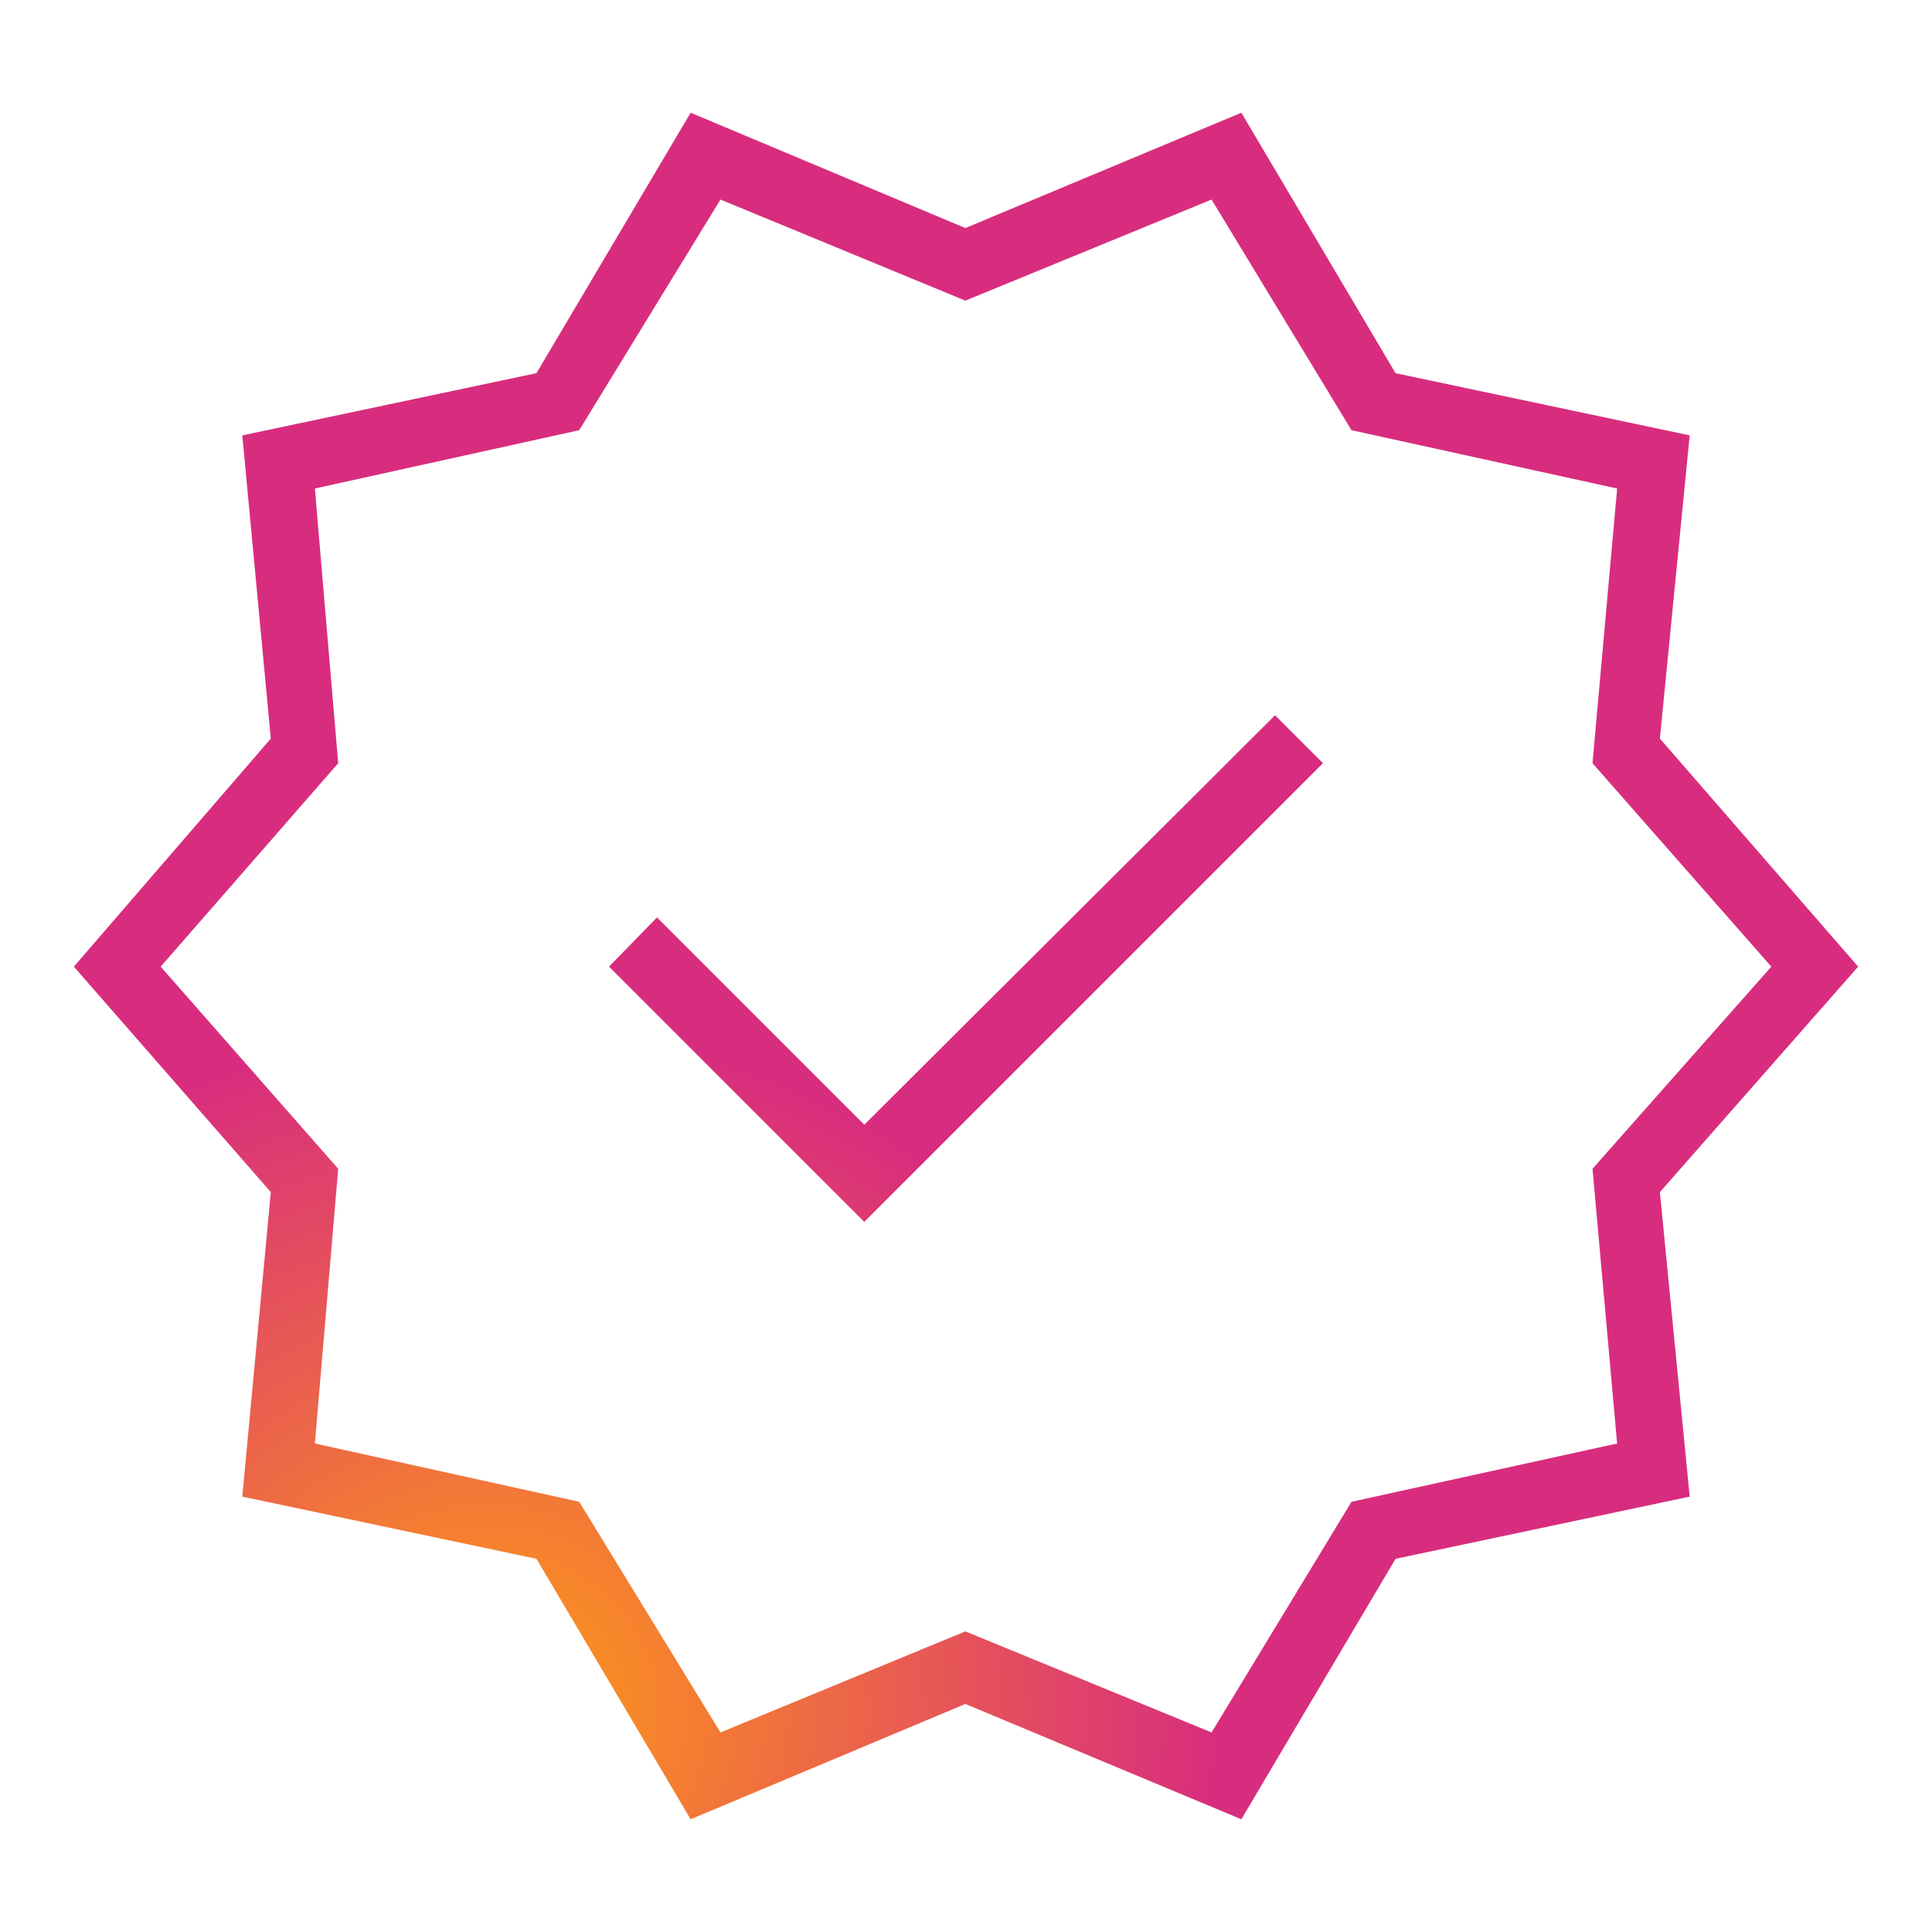 <?xml version="1.0" encoding="UTF-8"?>
<!DOCTYPE svg PUBLIC "-//W3C//DTD SVG 1.1//EN" "http://www.w3.org/Graphics/SVG/1.1/DTD/svg11.dtd">
<!-- Creator: CorelDRAW 2020 (64-Bit) -->
<svg xmlns="http://www.w3.org/2000/svg" xml:space="preserve" width="50px" height="50px" version="1.1" style="shape-rendering:geometricPrecision; text-rendering:geometricPrecision; image-rendering:optimizeQuality; fill-rule:evenodd; clip-rule:evenodd"
viewBox="0 0 1.491 1.491"
 xmlns:xlink="http://www.w3.org/1999/xlink"
 xmlns:xodm="http://www.corel.com/coreldraw/odm/2003">
 <defs>
  <style type="text/css">
   <![CDATA[
    .fil0 {fill:none}
    .fil1 {fill:url(#id0);fill-rule:nonzero}
   ]]>
  </style>
  <radialGradient id="id0" gradientUnits="userSpaceOnUse" gradientTransform="matrix(2.539 -0 -0 2.429 0 -2)" cx="0.153" cy="1.365" r="0.276" fx="0.153" fy="1.365">
   <stop offset="0" style="stop-opacity:1; stop-color:#FA8F21"/>
   <stop offset="0.09" style="stop-opacity:1; stop-color:#FA8F21"/>
   <stop offset="0.78" style="stop-opacity:1; stop-color:#D82D7E"/>
   <stop offset="1" style="stop-opacity:1; stop-color:#D82D7E"/>
  </radialGradient>
 </defs>
 <g id="Layer_x0020_1">
  <rect class="fil0" width="1.491" height="1.491"/>
  <path class="fil1" d="M0.533 1.404l-0.119 -0.201 -0.227 -0.048 0.022 -0.235 -0.152 -0.174 0.152 -0.176 -0.022 -0.234 0.227 -0.048 0.119 -0.201 0.212 0.089 0.213 -0.089 0.119 0.201 0.227 0.048 -0.023 0.234 0.153 0.176 -0.153 0.174 0.023 0.235 -0.227 0.048 -0.119 0.201 -0.213 -0.089 -0.212 0.089zm0.023 -0.067l0.189 -0.078 0.19 0.078 0.108 -0.178 0.205 -0.045 -0.019 -0.212 0.138 -0.156 -0.138 -0.157 0.019 -0.212 -0.205 -0.045 -0.108 -0.178 -0.19 0.078 -0.189 -0.078 -0.109 0.178 -0.204 0.045 0.018 0.212 -0.137 0.157 0.137 0.156 -0.018 0.212 0.204 0.045 0.109 0.178zm0.189 -0.591l0 0 0 0 0 0 0 0 0 0 0 0 0 0 0 0 0 0 0 0 0 0 0 0 0 0 0 0 0 0 0 0 0 0 0 0 0 0zm-0.078 0.197l0.354 -0.354 -0.037 -0.037 -0.317 0.316 -0.16 -0.16 -0.037 0.038 0.197 0.197z"/>
 </g>
</svg>

